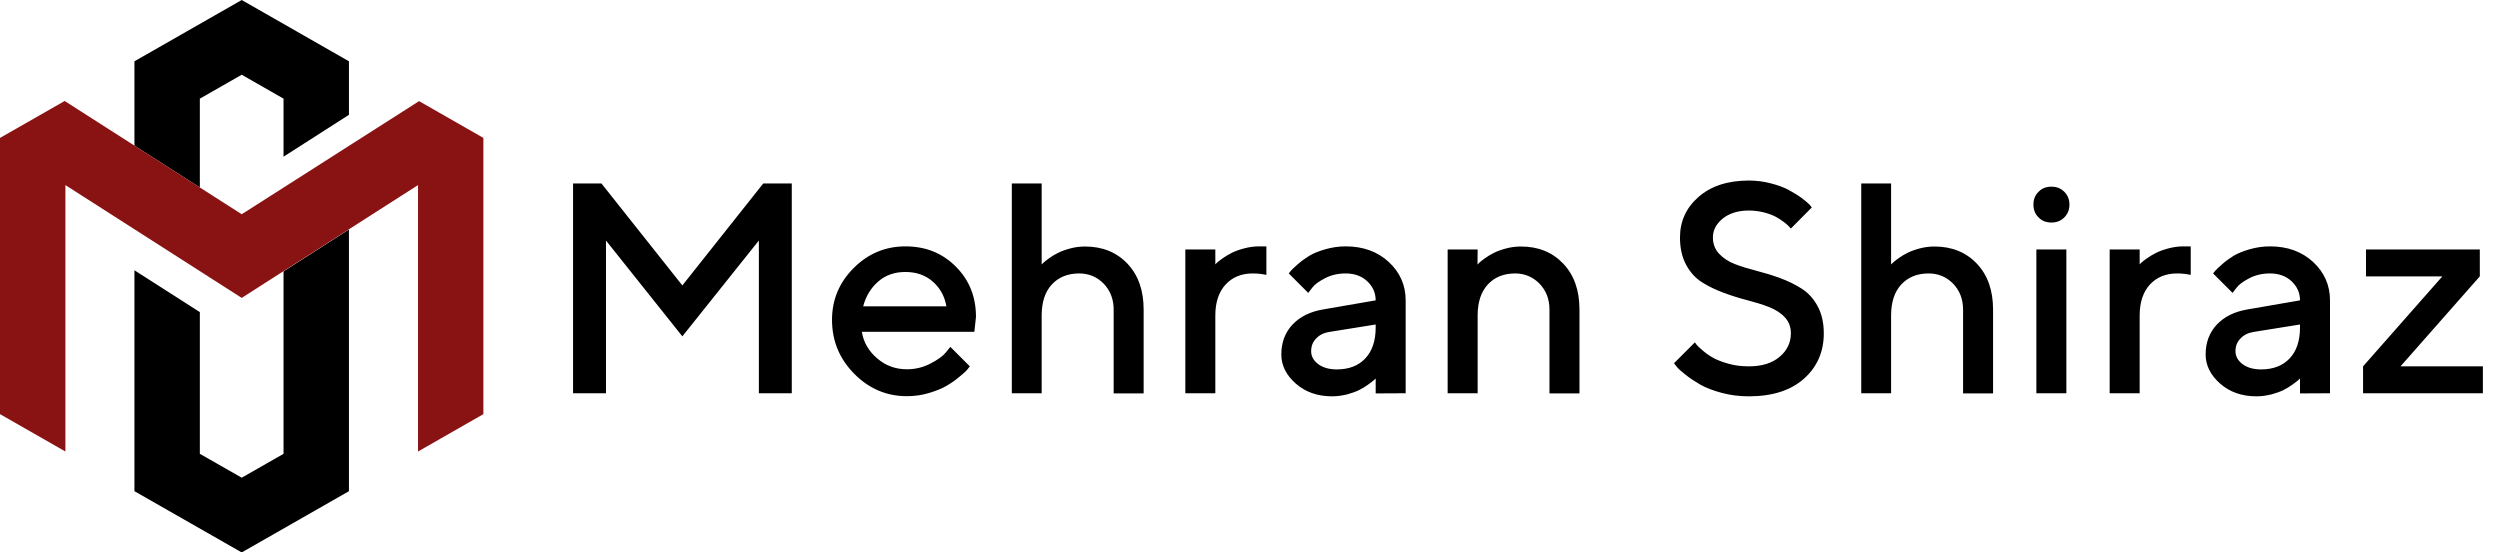 <svg width="267" height="59" viewBox="0 0 267 59" fill="none" xmlns="http://www.w3.org/2000/svg">
<path d="M21.343 20.021L14.358 15.553V6.546L25.815 0L37.267 6.546V12.262L30.282 16.735V10.537L25.815 7.981L21.343 10.537V20.021Z" fill="black"/>
<path d="M37.267 24.509V52.459L25.815 59L14.358 52.459V28.867L21.343 33.335V48.468L25.815 51.018L30.282 48.468V28.982" fill="black"/>
<path d="M51.625 14.729V44.229L44.645 48.22V19.767L38.367 23.783L37.267 24.488L30.282 28.956L25.815 31.817L6.985 19.767V48.22L0 44.229V14.729L6.907 10.785L13.939 15.284L14.358 15.553L21.343 20.021L22.783 20.943L25.815 22.882L44.755 10.801L51.625 14.729Z" fill="#891212"/>
<path d="M72.875 30.484L64.234 19.594H61.203V42H64.719V25.688L72.875 35.922L81.047 25.688V42H84.562V19.594H81.516L72.875 30.484ZM104.062 35.438L104.234 33.844C104.234 31.688 103.516 29.906 102.078 28.469C100.641 27.031 98.859 26.312 96.703 26.312C94.547 26.312 92.703 27.094 91.172 28.625C89.641 30.156 88.859 32 88.859 34.156C88.859 36.406 89.656 38.328 91.234 39.922C92.812 41.516 94.688 42.312 96.859 42.312C97.672 42.312 98.469 42.203 99.234 41.969C100 41.734 100.625 41.484 101.094 41.203C101.578 40.922 102.031 40.609 102.453 40.25C102.891 39.891 103.172 39.641 103.297 39.484C103.422 39.328 103.516 39.219 103.578 39.125L101.5 37.047L101.016 37.641C100.703 38.031 100.156 38.422 99.375 38.828C98.594 39.234 97.766 39.438 96.859 39.438C95.625 39.438 94.562 39.047 93.656 38.25C92.75 37.469 92.219 36.531 92.047 35.438H104.062ZM96.688 29.047C97.875 29.047 98.844 29.391 99.625 30.078C100.406 30.766 100.891 31.641 101.078 32.719H92.188C92.469 31.641 93 30.766 93.781 30.078C94.562 29.391 95.531 29.047 96.688 29.047ZM111.25 19.594H108.062V42H111.25V33.688C111.25 32.281 111.609 31.172 112.328 30.391C113.047 29.609 114.031 29.203 115.25 29.203C116.297 29.203 117.172 29.578 117.875 30.297C118.578 31.031 118.938 31.953 118.938 33.062V42.016H122.141V33.062C122.141 31 121.562 29.375 120.406 28.156C119.25 26.938 117.734 26.328 115.891 26.328C115.359 26.328 114.828 26.391 114.312 26.531C113.781 26.672 113.359 26.828 113.016 27C112.672 27.172 112.344 27.359 112.047 27.578C111.75 27.797 111.547 27.953 111.453 28.047C111.359 28.141 111.281 28.203 111.25 28.25V19.594ZM135.25 29.359V26.312H134.453C133.922 26.312 133.391 26.391 132.859 26.531C132.328 26.672 131.906 26.828 131.562 27C131.219 27.172 130.906 27.359 130.594 27.578C130.297 27.797 130.094 27.938 130 28.031L129.797 28.234V26.641H126.594V42H129.797V33.688C129.797 32.281 130.172 31.172 130.891 30.391C131.609 29.609 132.578 29.203 133.797 29.203C134.328 29.203 134.812 29.266 135.25 29.359ZM150.125 42V32.078C150.125 30.453 149.516 29.094 148.328 27.984C147.125 26.875 145.594 26.312 143.719 26.312C142.969 26.312 142.234 26.422 141.531 26.625C140.828 26.828 140.266 27.062 139.844 27.312C139.406 27.578 139 27.875 138.625 28.203C138.25 28.531 138 28.766 137.891 28.891C137.781 29.016 137.703 29.125 137.641 29.203L139.719 31.281L140.141 30.734C140.391 30.391 140.844 30.062 141.5 29.719C142.156 29.375 142.906 29.203 143.719 29.203C144.656 29.203 145.422 29.484 146.016 30.031C146.609 30.594 146.922 31.266 146.922 32.078L141.312 33.047C139.922 33.281 138.828 33.828 138.031 34.672C137.234 35.531 136.844 36.594 136.844 37.859C136.844 39.016 137.359 40.062 138.391 40.969C139.422 41.875 140.719 42.328 142.281 42.328C142.812 42.328 143.328 42.25 143.859 42.125C144.375 41.984 144.812 41.828 145.156 41.656C145.5 41.484 145.812 41.297 146.109 41.078C146.406 40.859 146.609 40.719 146.703 40.625C146.797 40.531 146.875 40.453 146.922 40.422V42.016L150.125 42ZM142.766 39.453C141.922 39.453 141.266 39.25 140.766 38.875C140.266 38.484 140.031 38.031 140.031 37.516C140.031 36.969 140.203 36.516 140.562 36.156C140.906 35.781 141.375 35.547 141.953 35.453L146.922 34.656V34.969C146.922 36.406 146.547 37.5 145.812 38.281C145.078 39.062 144.062 39.453 142.766 39.453ZM157.812 26.641H154.609V42H157.812V33.688C157.812 32.281 158.172 31.172 158.891 30.391C159.609 29.609 160.594 29.203 161.812 29.203C162.844 29.203 163.719 29.578 164.422 30.297C165.125 31.031 165.484 31.953 165.484 33.062V42.016H168.688V33.062C168.688 31 168.109 29.375 166.953 28.156C165.797 26.938 164.297 26.328 162.438 26.328C161.906 26.328 161.391 26.391 160.859 26.531C160.328 26.672 159.906 26.828 159.562 27C159.219 27.172 158.906 27.359 158.594 27.578C158.297 27.797 158.094 27.953 158 28.047L157.797 28.25L157.812 26.641ZM191.266 35.594C191.266 36.594 190.859 37.438 190.062 38.109C189.25 38.797 188.156 39.125 186.781 39.125C186.031 39.125 185.312 39.047 184.641 38.859C183.969 38.672 183.438 38.469 183.031 38.25C182.625 38.031 182.234 37.766 181.891 37.469C181.547 37.172 181.312 36.969 181.219 36.844C181.125 36.719 181.047 36.625 181.016 36.562L178.781 38.797L179.094 39.188C179.281 39.422 179.609 39.703 180.047 40.047C180.484 40.391 181 40.734 181.594 41.078C182.188 41.422 182.938 41.703 183.859 41.953C184.781 42.203 185.75 42.328 186.781 42.328C189.281 42.328 191.234 41.703 192.656 40.453C194.062 39.203 194.781 37.578 194.781 35.609C194.781 34.484 194.562 33.516 194.125 32.703C193.688 31.891 193.109 31.266 192.422 30.828C191.734 30.391 190.969 30.016 190.125 29.703C189.281 29.391 188.438 29.141 187.594 28.922C186.75 28.703 185.969 28.469 185.281 28.203C184.594 27.938 184.031 27.562 183.594 27.094C183.156 26.625 182.938 26.047 182.938 25.359C182.938 24.594 183.281 23.922 183.984 23.344C184.688 22.781 185.625 22.484 186.781 22.484C187.344 22.484 187.891 22.562 188.406 22.688C188.922 22.828 189.344 22.984 189.656 23.156C189.969 23.328 190.266 23.516 190.547 23.734C190.828 23.953 191 24.109 191.078 24.203C191.156 24.297 191.219 24.375 191.266 24.406L193.5 22.156L193.25 21.844C193.062 21.656 192.781 21.422 192.406 21.141C192.031 20.859 191.578 20.594 191.078 20.312C190.578 20.031 189.938 19.797 189.172 19.594C188.406 19.391 187.609 19.281 186.781 19.281C184.516 19.281 182.719 19.875 181.406 21.031C180.078 22.188 179.422 23.641 179.422 25.359C179.422 26.5 179.641 27.469 180.078 28.281C180.516 29.094 181.078 29.703 181.766 30.141C182.453 30.578 183.234 30.953 184.078 31.266C184.922 31.578 185.766 31.844 186.609 32.062C187.453 32.281 188.219 32.516 188.906 32.781C189.594 33.047 190.172 33.406 190.609 33.875C191.047 34.344 191.266 34.906 191.266 35.594ZM201.969 19.594H198.781V42H201.969V33.688C201.969 32.281 202.328 31.172 203.047 30.391C203.766 29.609 204.75 29.203 205.969 29.203C207.016 29.203 207.891 29.578 208.594 30.297C209.297 31.031 209.656 31.953 209.656 33.062V42.016H212.859V33.062C212.859 31 212.281 29.375 211.125 28.156C209.969 26.938 208.453 26.328 206.609 26.328C206.078 26.328 205.547 26.391 205.031 26.531C204.5 26.672 204.078 26.828 203.734 27C203.391 27.172 203.062 27.359 202.766 27.578C202.469 27.797 202.266 27.953 202.172 28.047C202.078 28.141 202 28.203 201.969 28.25V19.594ZM220.688 26.641H217.484V42H220.688V26.641ZM221.016 21.844C221.016 21.297 220.828 20.844 220.469 20.484C220.094 20.109 219.641 19.938 219.094 19.938C218.531 19.938 218.078 20.109 217.719 20.484C217.344 20.844 217.172 21.297 217.172 21.844C217.172 22.406 217.344 22.859 217.719 23.219C218.078 23.594 218.531 23.766 219.094 23.766C219.641 23.766 220.094 23.594 220.469 23.219C220.828 22.859 221.016 22.406 221.016 21.844ZM233.969 29.359V26.312H233.172C232.641 26.312 232.109 26.391 231.578 26.531C231.047 26.672 230.625 26.828 230.281 27C229.938 27.172 229.625 27.359 229.312 27.578C229.016 27.797 228.812 27.938 228.719 28.031L228.516 28.234V26.641H225.312V42H228.516V33.688C228.516 32.281 228.891 31.172 229.609 30.391C230.328 29.609 231.297 29.203 232.516 29.203C233.047 29.203 233.531 29.266 233.969 29.359ZM248.844 42V32.078C248.844 30.453 248.234 29.094 247.047 27.984C245.844 26.875 244.312 26.312 242.438 26.312C241.688 26.312 240.953 26.422 240.25 26.625C239.547 26.828 238.984 27.062 238.562 27.312C238.125 27.578 237.719 27.875 237.344 28.203C236.969 28.531 236.719 28.766 236.609 28.891C236.5 29.016 236.422 29.125 236.359 29.203L238.438 31.281L238.859 30.734C239.109 30.391 239.562 30.062 240.219 29.719C240.875 29.375 241.625 29.203 242.438 29.203C243.375 29.203 244.141 29.484 244.734 30.031C245.328 30.594 245.641 31.266 245.641 32.078L240.031 33.047C238.641 33.281 237.547 33.828 236.75 34.672C235.953 35.531 235.562 36.594 235.562 37.859C235.562 39.016 236.078 40.062 237.109 40.969C238.141 41.875 239.438 42.328 241 42.328C241.531 42.328 242.047 42.25 242.578 42.125C243.094 41.984 243.531 41.828 243.875 41.656C244.219 41.484 244.531 41.297 244.828 41.078C245.125 40.859 245.328 40.719 245.422 40.625C245.516 40.531 245.594 40.453 245.641 40.422V42.016L248.844 42ZM241.484 39.453C240.641 39.453 239.984 39.25 239.484 38.875C238.984 38.484 238.75 38.031 238.75 37.516C238.75 36.969 238.922 36.516 239.281 36.156C239.625 35.781 240.094 35.547 240.672 35.453L245.641 34.656V34.969C245.641 36.406 245.266 37.5 244.531 38.281C243.797 39.062 242.781 39.453 241.484 39.453ZM264.844 26.641H252.688V29.516H260.844L252.375 39.125V42H265.172V39.125H256.375L264.844 29.516V26.641Z" fill="black"/>
</svg>

